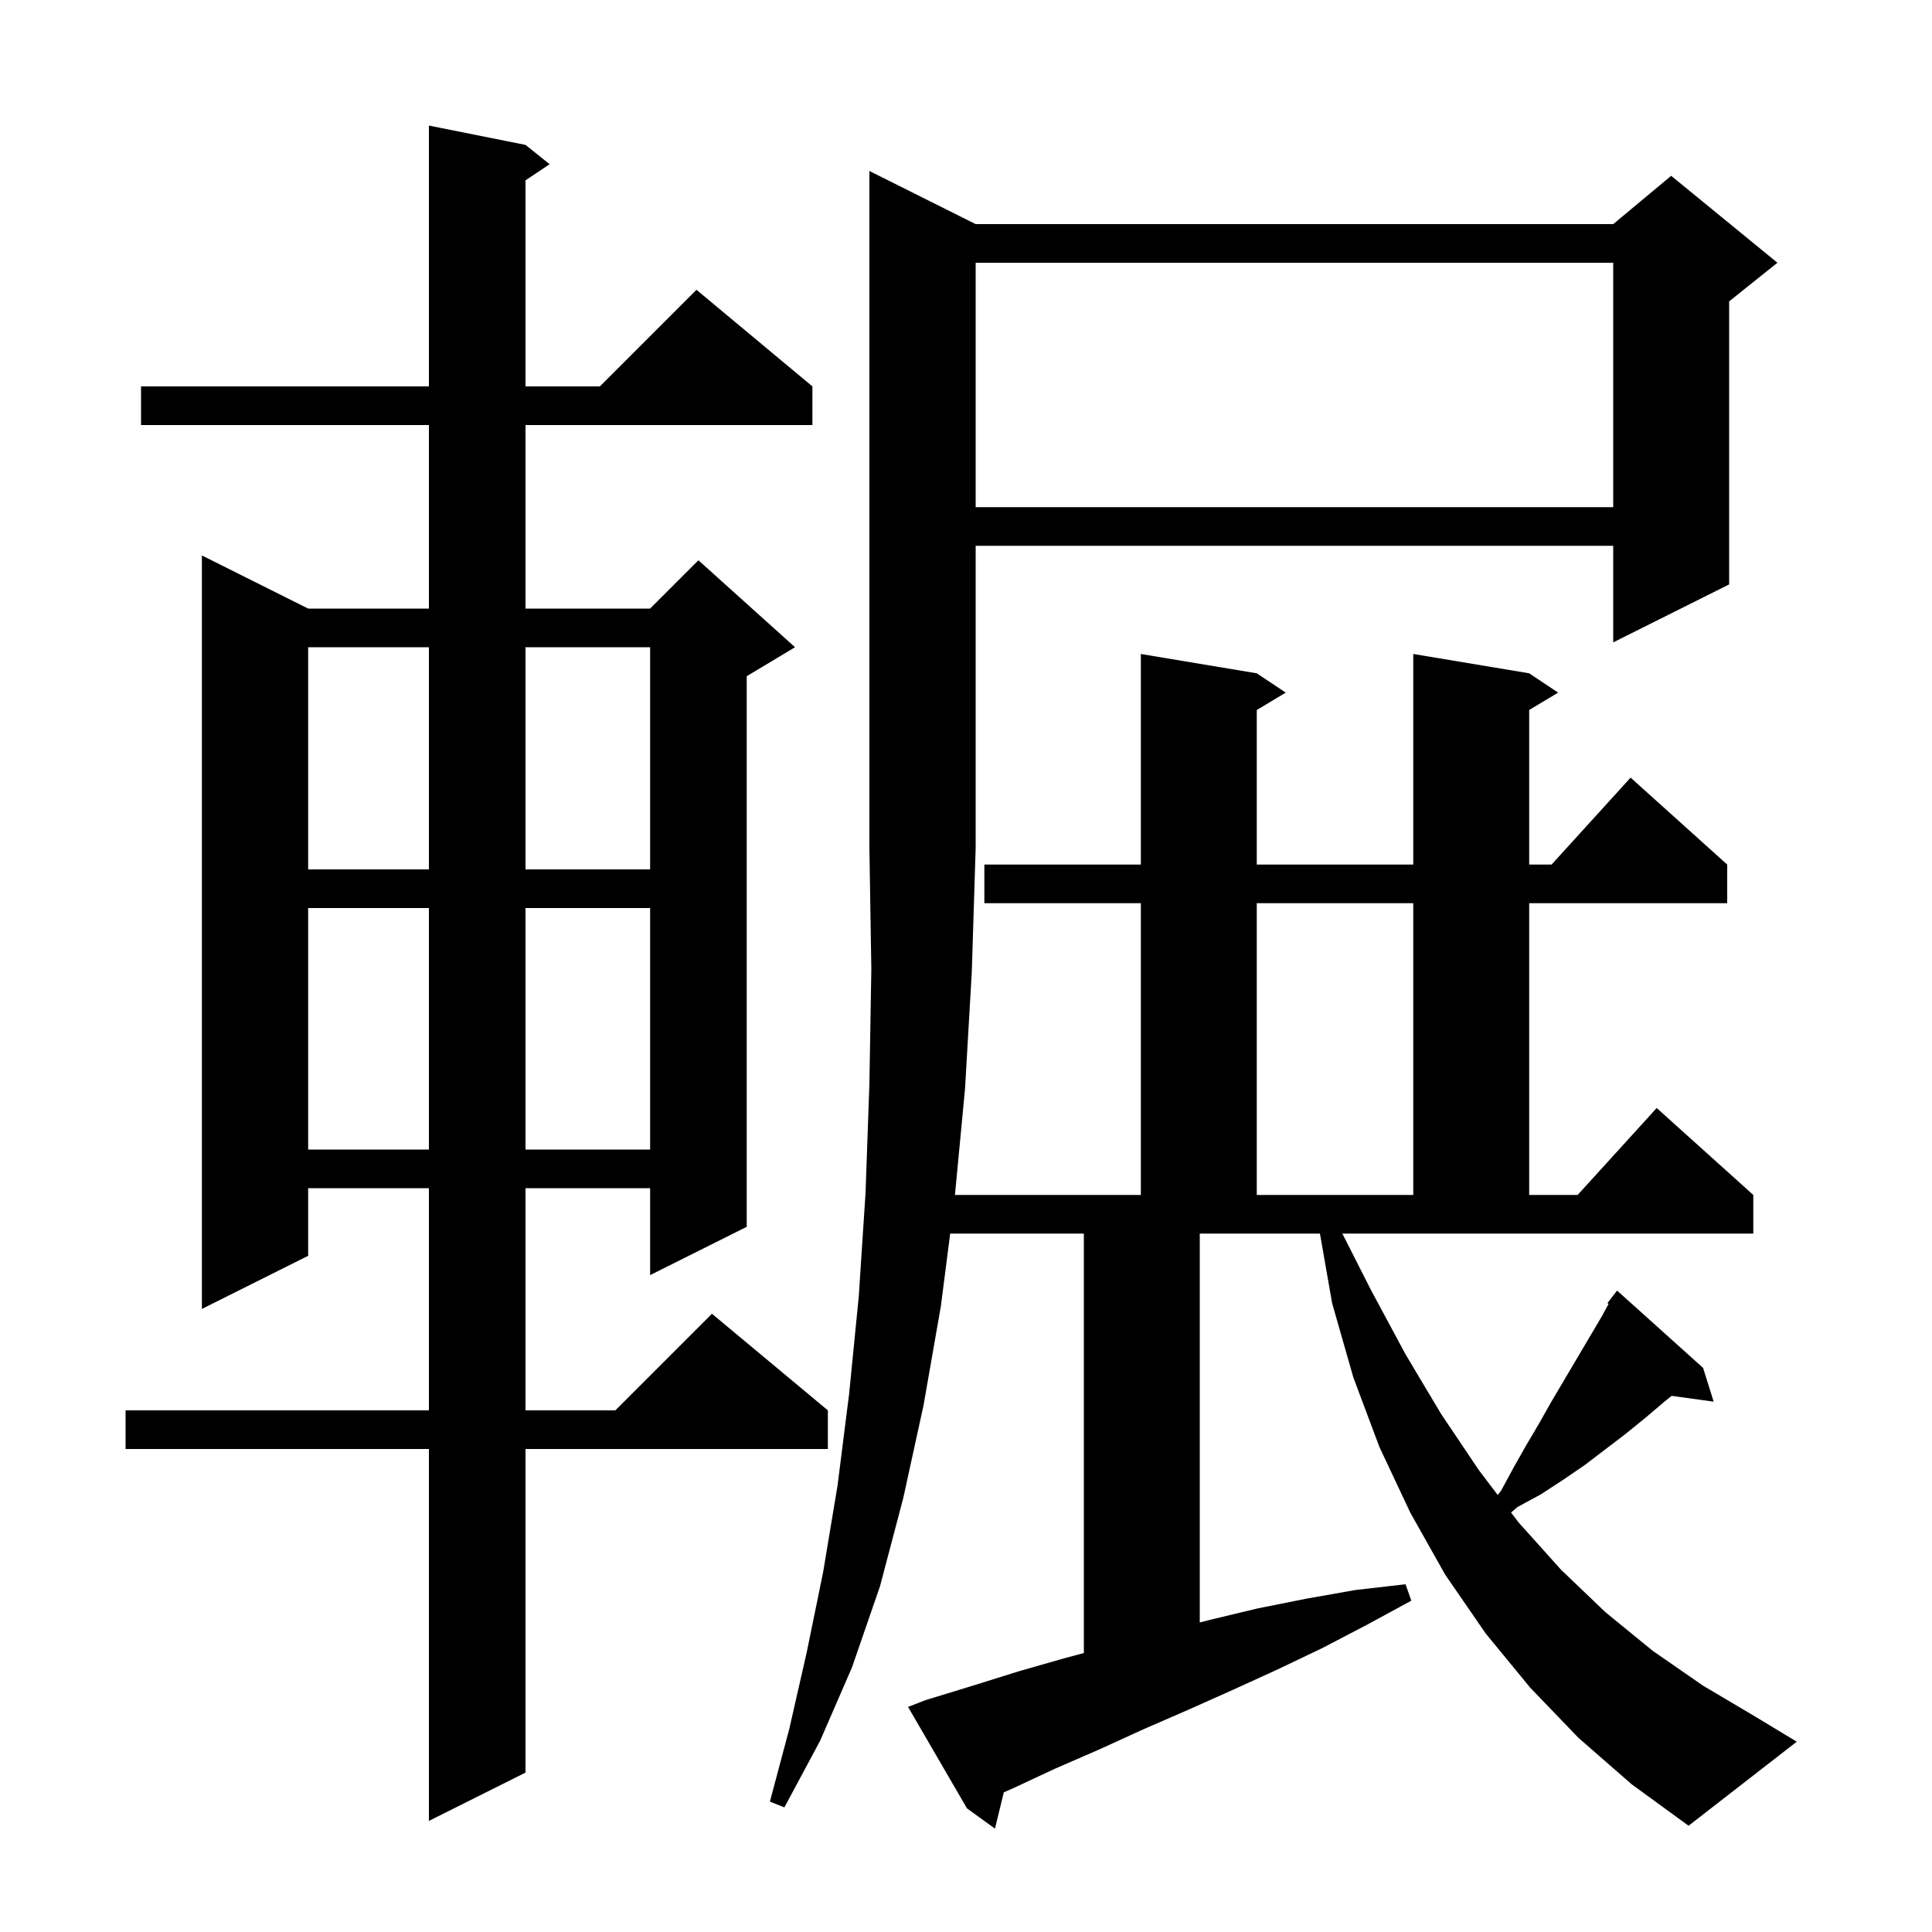<svg xmlns="http://www.w3.org/2000/svg" xmlns:xlink="http://www.w3.org/1999/xlink" version="1.1" baseProfile="full" viewBox="0 0 200 200" width="200" height="200">
<g fill="black">
<path d="M 141.9 133.5 L 145.5 140.2 L 149.2 146.4 L 153.1 152.2 L 155.047 154.764 L 155.4 154.3 L 156.7 151.9 L 158.0 149.6 L 159.3 147.4 L 160.6 145.1 L 165.8 136.3 L 166.52 134.981 L 166.4 134.9 L 166.963 134.169 L 167.0 134.1 L 167.009 134.108 L 167.4 133.6 L 176.3 141.6 L 177.4 145.1 L 173.042 144.499 L 172.3 145.1 L 170.3 146.8 L 168.2 148.5 L 164.0 151.7 L 161.8 153.2 L 159.5 154.7 L 157.1 156.0 L 156.422 156.576 L 157.2 157.6 L 161.6 162.5 L 166.2 166.9 L 171.1 170.9 L 176.3 174.5 L 181.7 177.7 L 186.0 180.3 L 174.8 189.0 L 168.9 184.7 L 163.4 179.9 L 158.4 174.7 L 153.8 169.1 L 149.6 163.0 L 146.0 156.6 L 142.8 149.8 L 140.1 142.6 L 137.9 134.9 L 136.64 127.7 L 124.2 127.7 L 124.2 167.96 L 125.2 167.7 L 130.2 166.5 L 135.2 165.5 L 140.3 164.6 L 145.5 164.0 L 146.1 165.7 L 141.5 168.2 L 136.9 170.6 L 132.3 172.8 L 127.7 174.9 L 123.0 177.0 L 118.4 179.0 L 113.8 181.1 L 109.2 183.1 L 104.7 185.2 L 103.913 185.542 L 103.0 189.3 L 100.1 187.2 L 94.0 176.7 L 95.8 176.0 L 100.7 174.5 L 105.5 173.0 L 110.4 171.6 L 112.2 171.122 L 112.2 127.7 L 98.363 127.7 L 97.4 135.2 L 95.6 145.5 L 93.5 155.1 L 91.1 164.2 L 88.2 172.6 L 84.9 180.2 L 81.2 187.1 L 79.7 186.5 L 81.7 179.0 L 83.5 171.1 L 85.2 162.8 L 86.7 153.8 L 87.9 144.3 L 88.9 134.2 L 89.6 123.5 L 90.0 112.2 L 90.2 100.3 L 90.0 87.8 L 90.0 17.7 L 101.0 23.2 L 167.0 23.2 L 173.0 18.2 L 184.0 27.2 L 179.0 31.2 L 179.0 60.5 L 167.0 66.5 L 167.0 56.5 L 101.0 56.5 L 101.0 87.8 L 100.6 100.6 L 99.9 112.7 L 98.857 123.7 L 118.1 123.7 L 118.1 93.5 L 101.9 93.5 L 101.9 89.5 L 118.1 89.5 L 118.1 67.7 L 130.1 69.7 L 133.1 71.7 L 130.1 73.5 L 130.1 89.5 L 146.3 89.5 L 146.3 67.7 L 158.3 69.7 L 161.3 71.7 L 158.3 73.5 L 158.3 89.5 L 160.618 89.5 L 168.8 80.5 L 178.8 89.5 L 178.8 93.5 L 158.3 93.5 L 158.3 123.7 L 163.318 123.7 L 171.5 114.7 L 181.5 123.7 L 181.5 127.7 L 138.959 127.7 Z M 54.4 15.0 L 56.9 17.0 L 54.4 18.667 L 54.4 40.0 L 62.1 40.0 L 72.1 30.0 L 84.1 40.0 L 84.1 44.0 L 54.4 44.0 L 54.4 63.0 L 67.3 63.0 L 72.3 58.0 L 82.3 67.0 L 77.3 70.0 L 77.3 127.0 L 67.3 132.0 L 67.3 123.0 L 54.4 123.0 L 54.4 146.0 L 63.7 146.0 L 73.7 136.0 L 85.7 146.0 L 85.7 150.0 L 54.4 150.0 L 54.4 183.5 L 44.4 188.5 L 44.4 150.0 L 13.0 150.0 L 13.0 146.0 L 44.4 146.0 L 44.4 123.0 L 31.9 123.0 L 31.9 130.0 L 20.9 135.5 L 20.9 57.5 L 31.9 63.0 L 44.4 63.0 L 44.4 44.0 L 14.6 44.0 L 14.6 40.0 L 44.4 40.0 L 44.4 13.0 Z M 130.1 93.5 L 130.1 123.7 L 146.3 123.7 L 146.3 93.5 Z M 31.9 94.0 L 31.9 119.0 L 44.4 119.0 L 44.4 94.0 Z M 54.4 94.0 L 54.4 119.0 L 67.3 119.0 L 67.3 94.0 Z M 31.9 67.0 L 31.9 90.0 L 44.4 90.0 L 44.4 67.0 Z M 54.4 67.0 L 54.4 90.0 L 67.3 90.0 L 67.3 67.0 Z M 101.0 27.2 L 101.0 52.5 L 167.0 52.5 L 167.0 27.2 Z " />
</g>
</svg>

